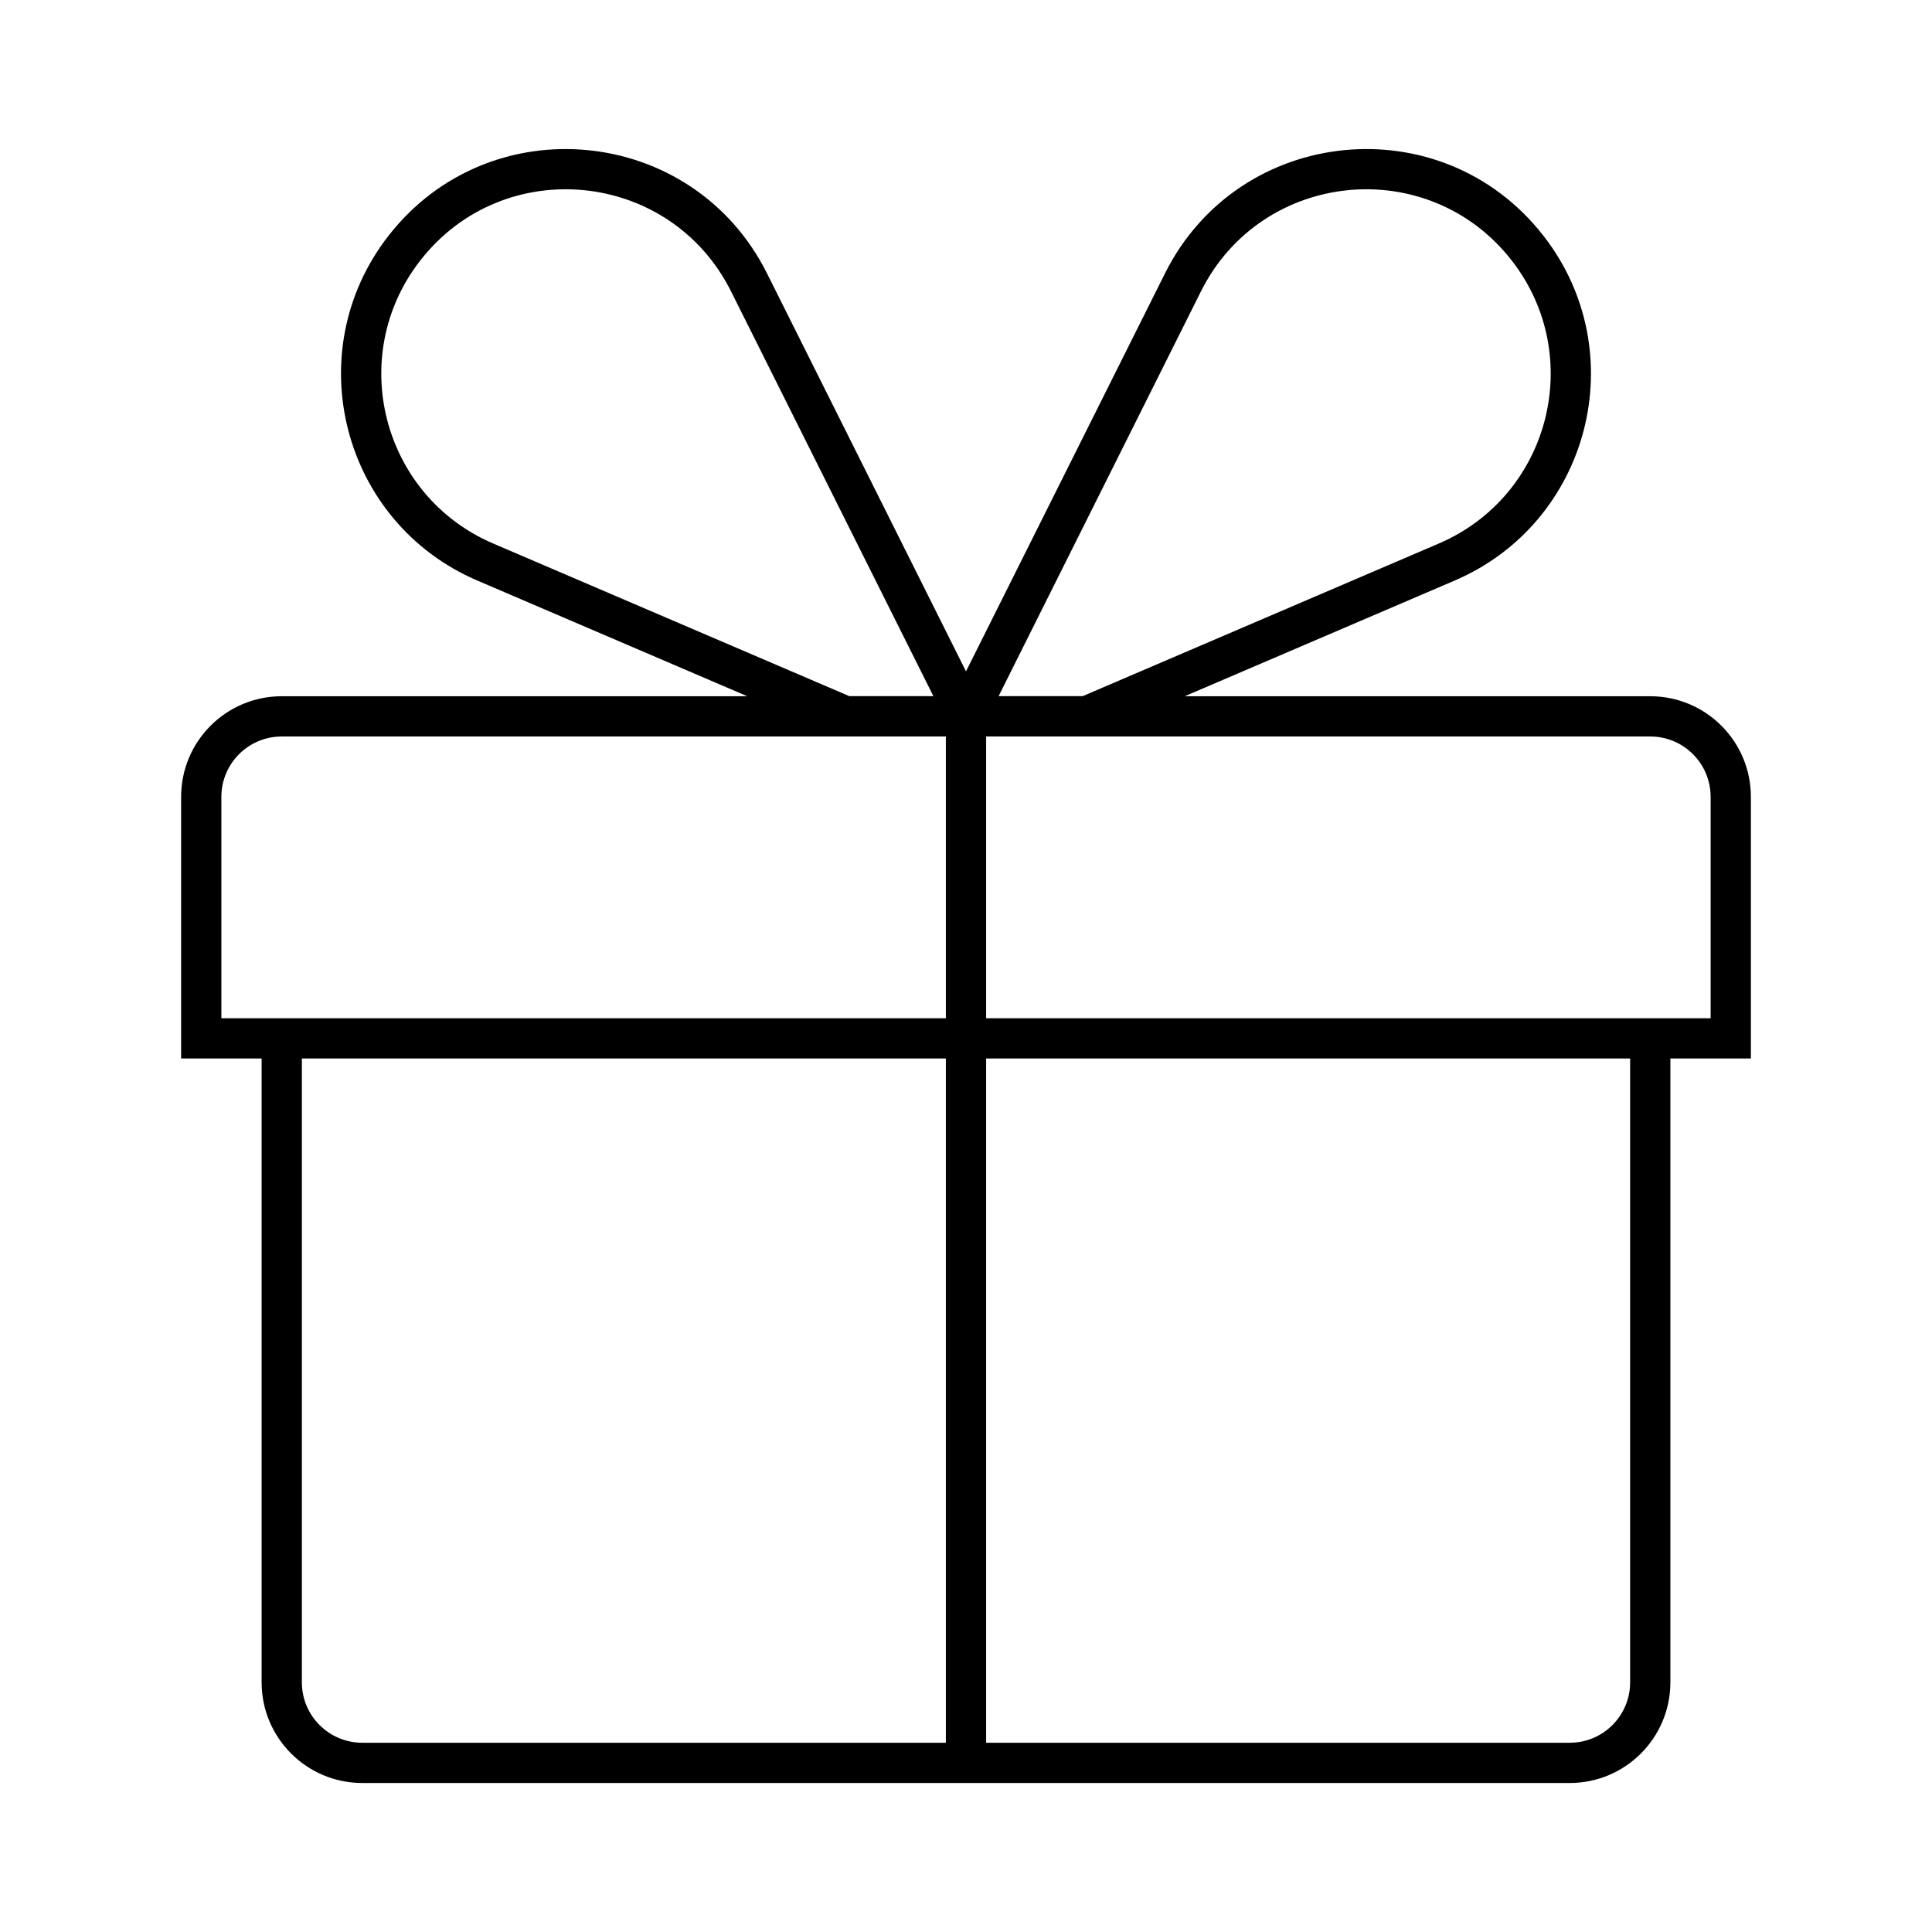 <svg width="24" height="24" viewBox="0 0 24 24" fill="none" xmlns="http://www.w3.org/2000/svg">
<path fill-rule="evenodd" clip-rule="evenodd" d="M9.528 3.396C8.609 1.558 6.087 1.308 4.825 2.93C3.702 4.374 4.248 6.491 5.93 7.212L9.283 8.649H3.5C2.81 8.649 2.25 9.208 2.25 9.899V13.149H3.25V20.899C3.25 21.589 3.81 22.149 4.5 22.149H19.5C20.19 22.149 20.75 21.589 20.75 20.899V13.149H21.75V9.899C21.75 9.208 21.19 8.649 20.5 8.649H14.717L18.07 7.212C19.752 6.491 20.298 4.374 19.174 2.93C17.913 1.308 15.391 1.558 14.472 3.396L12 8.34L9.528 3.396ZM5.22 3.237C6.256 1.905 8.326 2.11 9.081 3.619L11.595 8.648L10.551 8.648L6.127 6.752C4.746 6.16 4.298 4.423 5.22 3.237ZM3.75 13.149H11.75V21.649H4.5C4.086 21.649 3.75 21.313 3.75 20.899V13.149ZM12.25 13.149H20.25V20.899C20.25 21.313 19.914 21.649 19.5 21.649H12.25V13.149ZM2.75 12.649V9.899C2.75 9.484 3.086 9.149 3.5 9.149H11.75V12.649H2.75ZM12.25 12.649V9.149H20.5C20.914 9.149 21.25 9.484 21.25 9.899V12.649H12.25ZM14.919 3.619C15.674 2.11 17.744 1.905 18.78 3.237C19.702 4.423 19.254 6.16 17.873 6.752L13.449 8.648L12.405 8.648L14.919 3.619Z" fill="black"/>
</svg>
